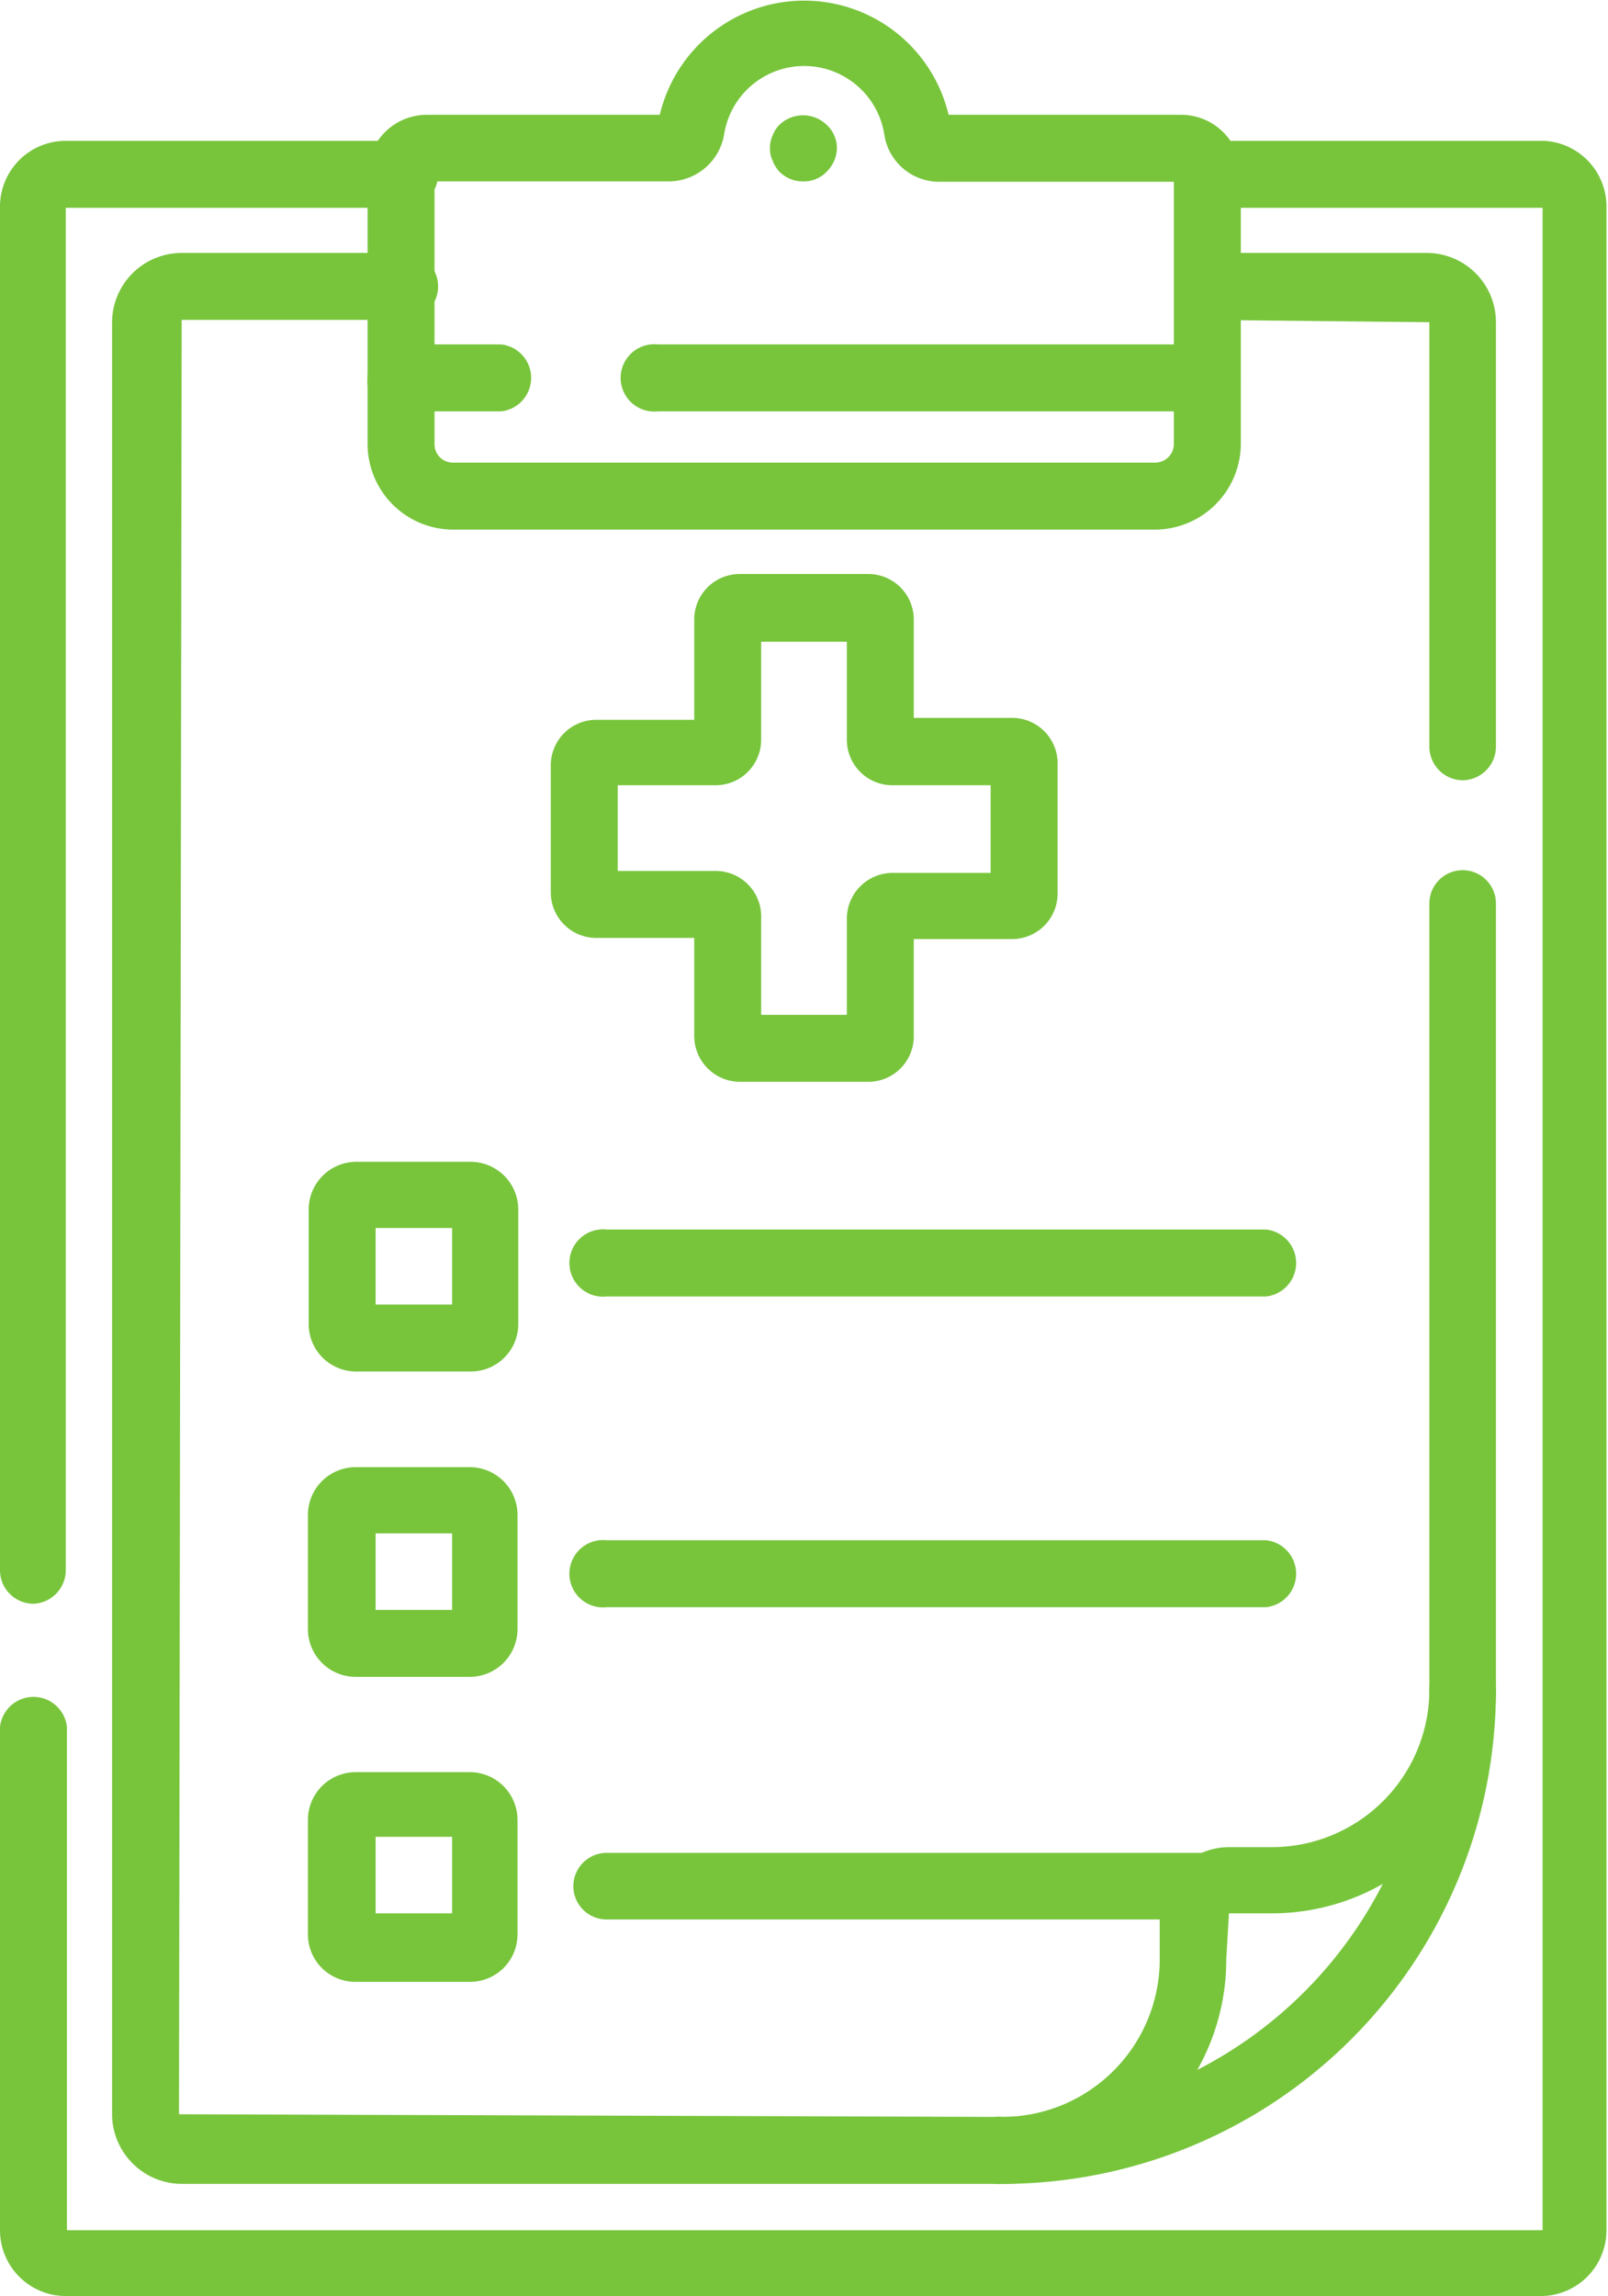 <svg xmlns="http://www.w3.org/2000/svg" viewBox="0 0 42.04 60"><defs><style>.cls-1{fill:#78c53c}</style></defs><g id="Layer_2" data-name="Layer 2"><g id="Design"><g id="g4655"><g id="g4657"><path class="cls-1" d="M30.2 13.84H11.84a2.24 2.24 0 01-2.23-2.24V9.87a.87.87 0 01.87-.87h2.62a.88.88 0 010 1.75h-1.74v.85a.48.48 0 00.48.49H30.2a.49.49 0 00.49-.49v-.85H17.2a.88.88 0 110-1.75h14.36a.87.87 0 01.88.87v1.73a2.25 2.25 0 01-2.24 2.24z" id="g4663"/><path class="cls-1" d="M31.56 10.75a.88.88 0 01-.87-.88V4.75h-6.13a1.45 1.45 0 01-1.44-1.23 2.12 2.12 0 00-4.19 0 1.47 1.47 0 01-1.45 1.22h-6.12v5.13a.88.88 0 11-1.75 0V4.55A1.55 1.55 0 0111.16 3h6.09a3.88 3.88 0 017.55 0h6.08a1.56 1.56 0 011.56 1.55v5.32a.88.88 0 01-.88.88zm-6.72-7.51z" id="g4667"/><path class="cls-1" d="M21 4.74a.86.86 0 01-.62-.25.88.88 0 01-.18-.29.72.72 0 01-.07-.33.75.75 0 01.07-.33.75.75 0 01.18-.28.89.89 0 011.23 0 .8.8 0 01.2.28.75.75 0 01.07.33.88.88 0 01-.07.33.94.94 0 01-.2.29.82.82 0 01-.61.25z" id="g4671"/><path class="cls-1" d="M40.33 60H1.72A1.72 1.72 0 010 58.28V45.13a.88.88 0 011.75 0v13.15h38.58V5.43h-8.74a.88.88 0 010-1.75h8.77A1.72 1.72 0 0142 5.4v52.88A1.72 1.72 0 0140.33 60z" id="g4675"/><path class="cls-1" d="M.87 41.91A.88.88 0 010 41V5.4a1.72 1.72 0 011.72-1.72h8.76a.88.88 0 110 1.75H1.72v35.6a.88.88 0 01-.85.88z" id="g4679"/><path class="cls-1" d="M38.24 20.39a.88.88 0 01-.87-.88V8.42l-5.81-.06a.88.88 0 010-1.75h5.74a1.81 1.81 0 011.81 1.81v11.09a.88.88 0 01-.87.88z" id="g4683"/><path class="cls-1" d="M26.21 57.07H4.75a1.83 1.83 0 01-1.82-1.82V8.42a1.82 1.82 0 011.82-1.81h5.73a.88.88 0 110 1.75H4.75l-.07 46.89 21.53.07a4.12 4.12 0 004.11-4.11v-1.12a1.82 1.82 0 011.81-1.82h1.13a4.12 4.12 0 004.11-4.11V23.61a.87.87 0 011.74 0v20.55A5.86 5.86 0 0133.26 50h-1.13l-.07 1.19a5.86 5.86 0 01-5.85 5.88z" id="g4687"/><path class="cls-1" d="M22.7 28.27h-3.36a1.2 1.2 0 01-1.19-1.19v-2.57h-2.56a1.19 1.19 0 01-1.19-1.19V20a1.19 1.19 0 011.19-1.19h2.56v-2.6A1.19 1.19 0 0119.34 15h3.36a1.19 1.19 0 011.19 1.19v2.57h2.57A1.19 1.19 0 0127.65 20v3.35a1.19 1.19 0 01-1.19 1.19h-2.57v2.57a1.19 1.19 0 01-1.19 1.16zm-2.8-1.75h2.24V24a1.2 1.2 0 011.19-1.19h2.57v-2.29h-2.57a1.19 1.19 0 01-1.19-1.19v-2.56H19.9v2.56a1.19 1.19 0 01-1.19 1.19h-2.56v2.24h2.56A1.19 1.19 0 0119.9 24zm6.56-6z" id="g4691"/><path class="cls-1" d="M12.29 35.84h-3a1.24 1.24 0 01-1.22-1.24v-3a1.25 1.25 0 011.24-1.24h3a1.25 1.25 0 011.24 1.24v3a1.24 1.24 0 01-1.26 1.24zm-2.47-1.75h2v-2h-2z" id="g4695"/><path class="cls-1" d="M12.29 43.82h-3a1.25 1.25 0 01-1.24-1.24v-3a1.25 1.25 0 011.24-1.24h3a1.25 1.25 0 011.24 1.24v3a1.25 1.25 0 01-1.24 1.24zm-2.47-1.75h2v-2h-2z" id="g4699"/><path class="cls-1" d="M12.29 51.79h-3a1.24 1.24 0 01-1.24-1.24v-3a1.25 1.25 0 011.24-1.24h3a1.25 1.25 0 011.24 1.24v3a1.24 1.24 0 01-1.24 1.24zM9.82 50h2v-2h-2z" id="g4703"/><path class="cls-1" d="M33.1 33.88H15.86a.88.88 0 110-1.75H33.1a.88.88 0 010 1.75z" id="g4707"/><path class="cls-1" d="M33.1 42H15.86a.88.88 0 110-1.75H33.1a.88.88 0 010 1.75z" id="g4711"/><path class="cls-1" d="M31.63 50.16H15.86a.87.87 0 110-1.74h15.77a.87.87 0 110 1.74z" id="g4715"/><path class="cls-1" d="M26.21 57.07a.88.88 0 110-1.75 11.16 11.16 0 0011.16-11.16.87.87 0 111.74 0 12.91 12.91 0 01-12.9 12.91z" id="g4719"/></g></g></g></g></svg>